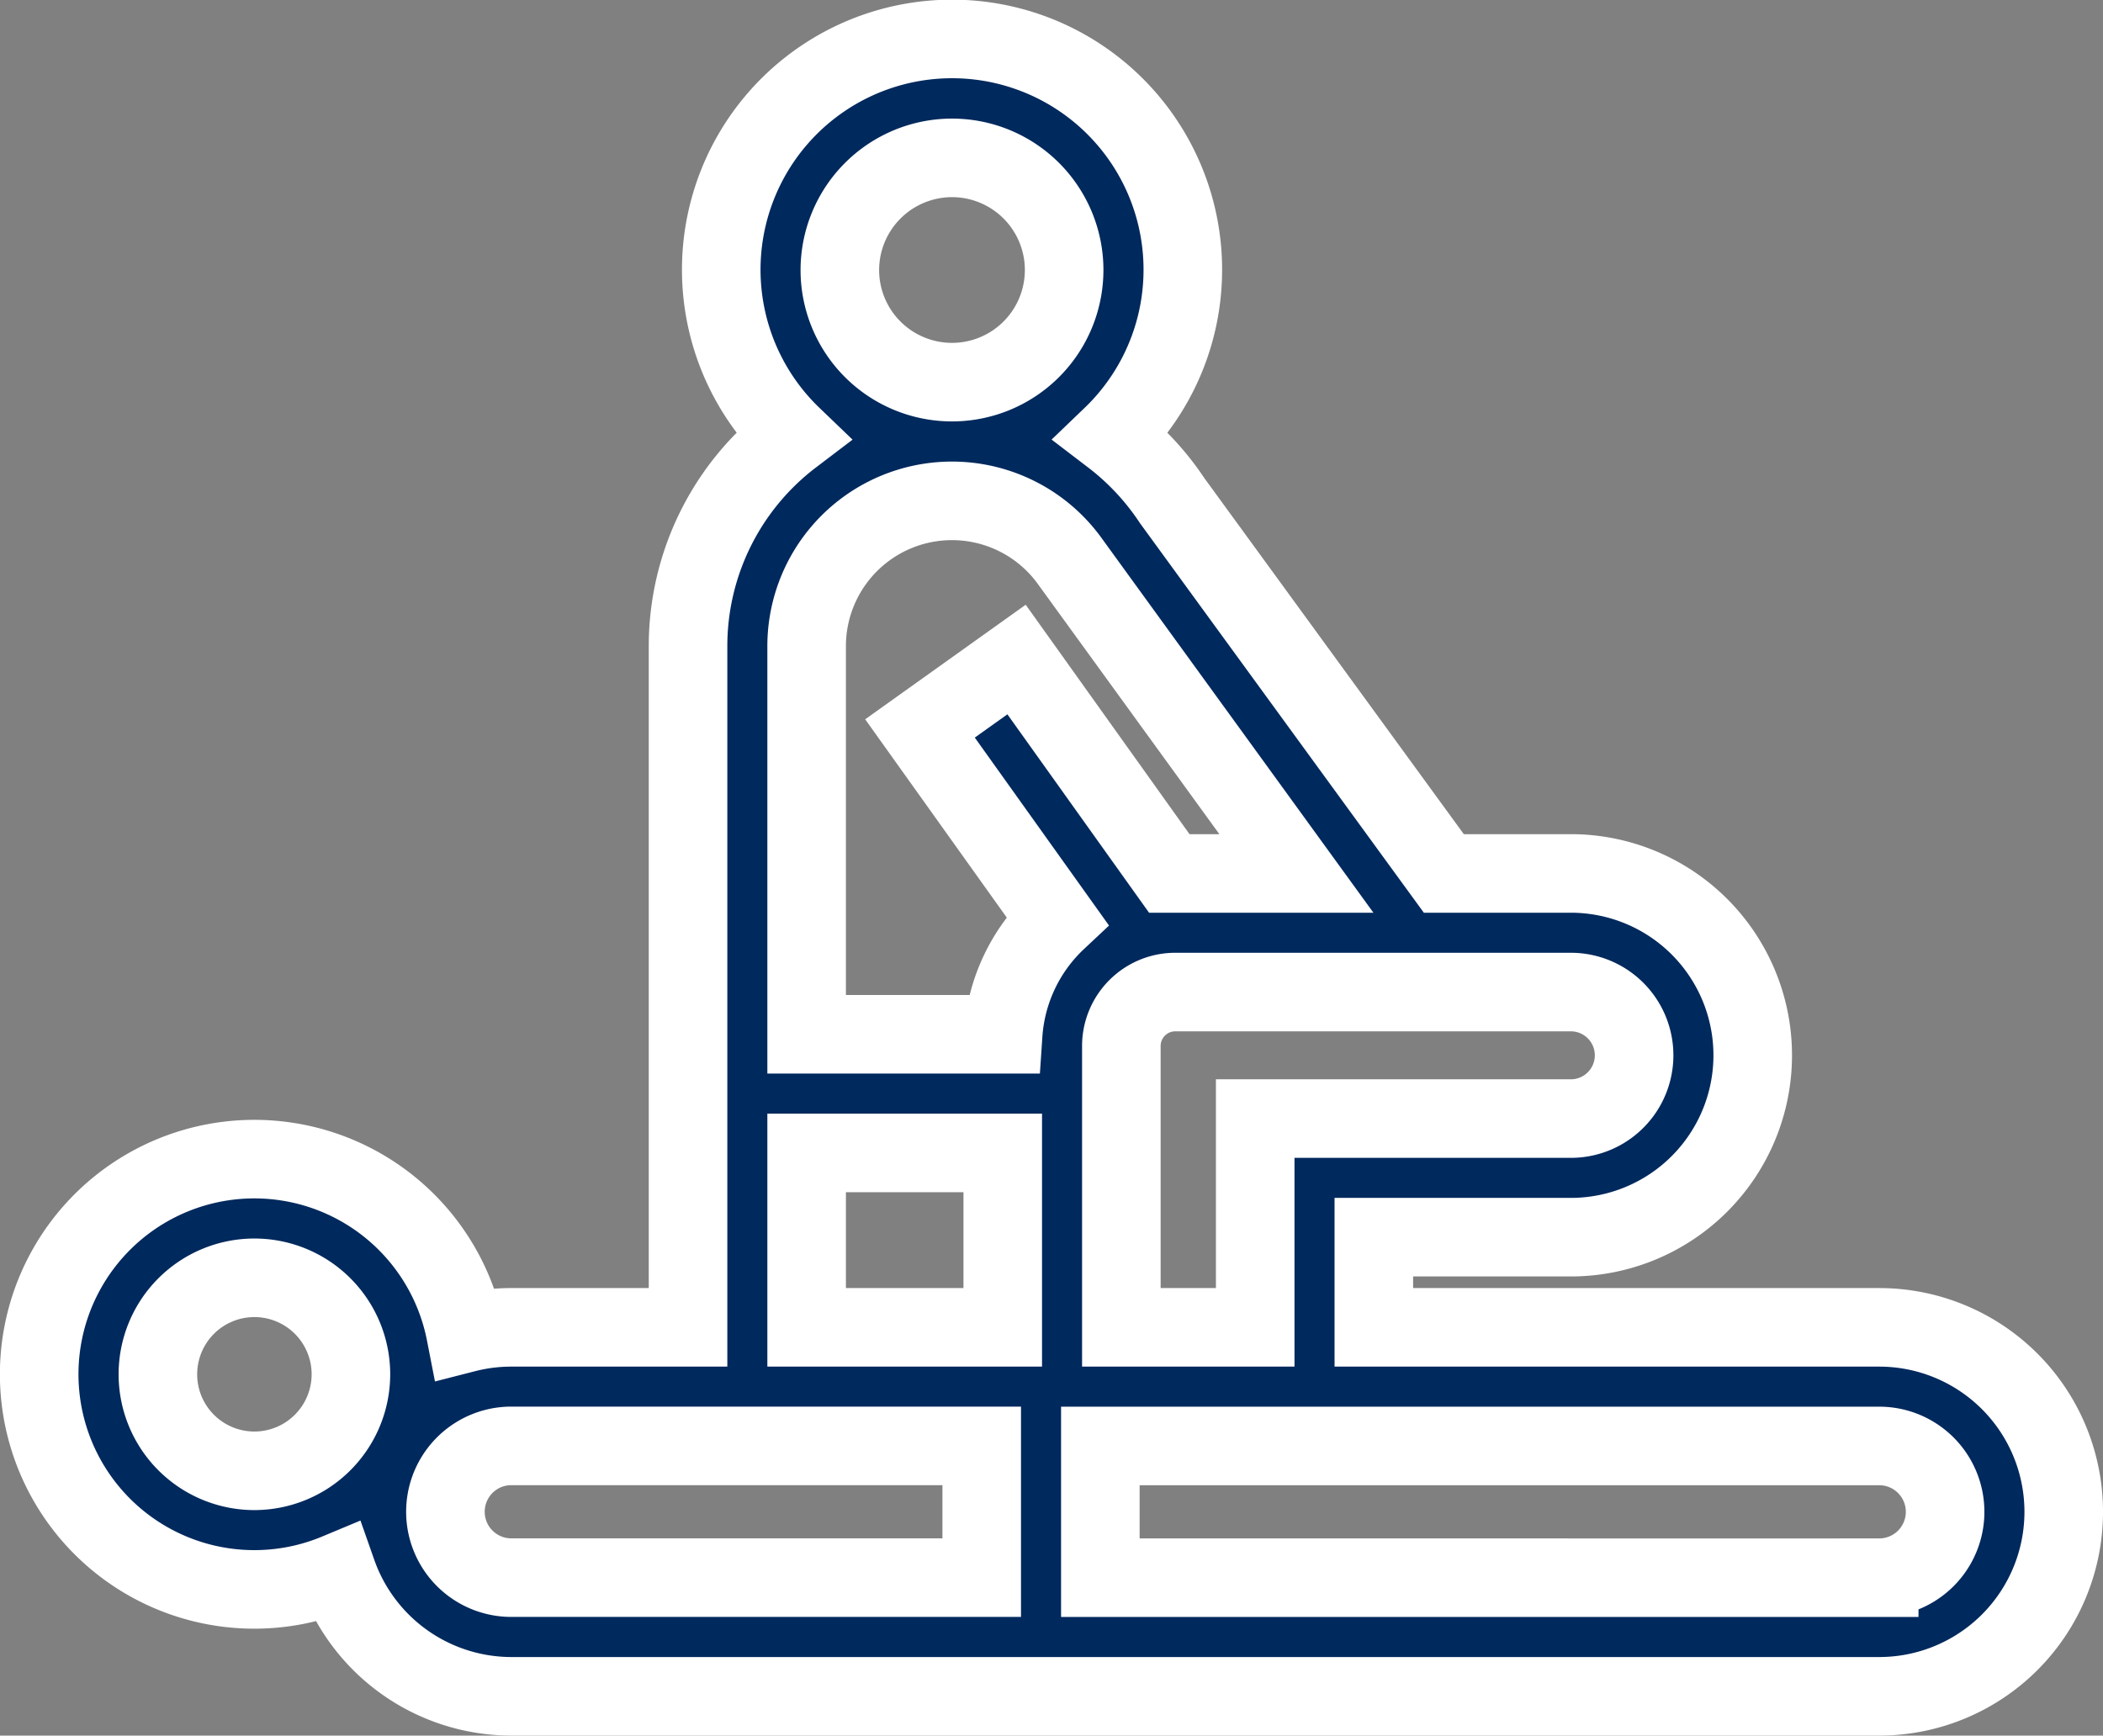 <svg xmlns="http://www.w3.org/2000/svg" width="133.831" height="110.465" viewBox="0 0 133.831 110.465">
  <rect x="0" y="0" width="133.831" height="110.465" fill="#808080" stroke="none"/>
  <path id="_4" data-name="4" d="M117.09,82.482H84.928V76.743H97.465a11.575,11.575,0,0,0,0-23.15H89.383L72.1,29.873l0,0a16.916,16.916,0,0,0-3.843-4.111,14.687,14.687,0,1,0-20.342,0,16.781,16.781,0,0,0-6.629,13.358V82.482H30.039a11.71,11.71,0,0,0-2.912.366,13.693,13.693,0,1,0-8.168,15.258,11.76,11.76,0,0,0,11.079,7.86H117.09a11.742,11.742,0,1,0,0-23.484ZM97.465,61.142a4.026,4.026,0,0,1,0,8.053H77.379V82.482H68.861V64.57a3.432,3.432,0,0,1,3.427-3.428ZM80,53.593H71.911l-9.72-13.615-6.145,4.386,8.725,12.219a10.943,10.943,0,0,0-3.431,7.246H48.833V39.123a9.248,9.248,0,0,1,16.8-5.334ZM58.083,8.049a7.137,7.137,0,1,1-7.137,7.138,7.145,7.145,0,0,1,7.137-7.138ZM13.69,91.613a6.142,6.142,0,1,1,6.142-6.141A6.148,6.148,0,0,1,13.69,91.613Zm46.285,6.8H30.039a4.193,4.193,0,0,1,0-8.386H59.975ZM48.833,82.482v-11.1h12.48v11.1Zm68.257,15.935H67.524V90.031h49.566a4.193,4.193,0,1,1,0,8.386Zm0,0" transform="translate(2.5 1.999)" fill="#00295d" stroke="#fff" stroke-width="5"/>
</svg>
